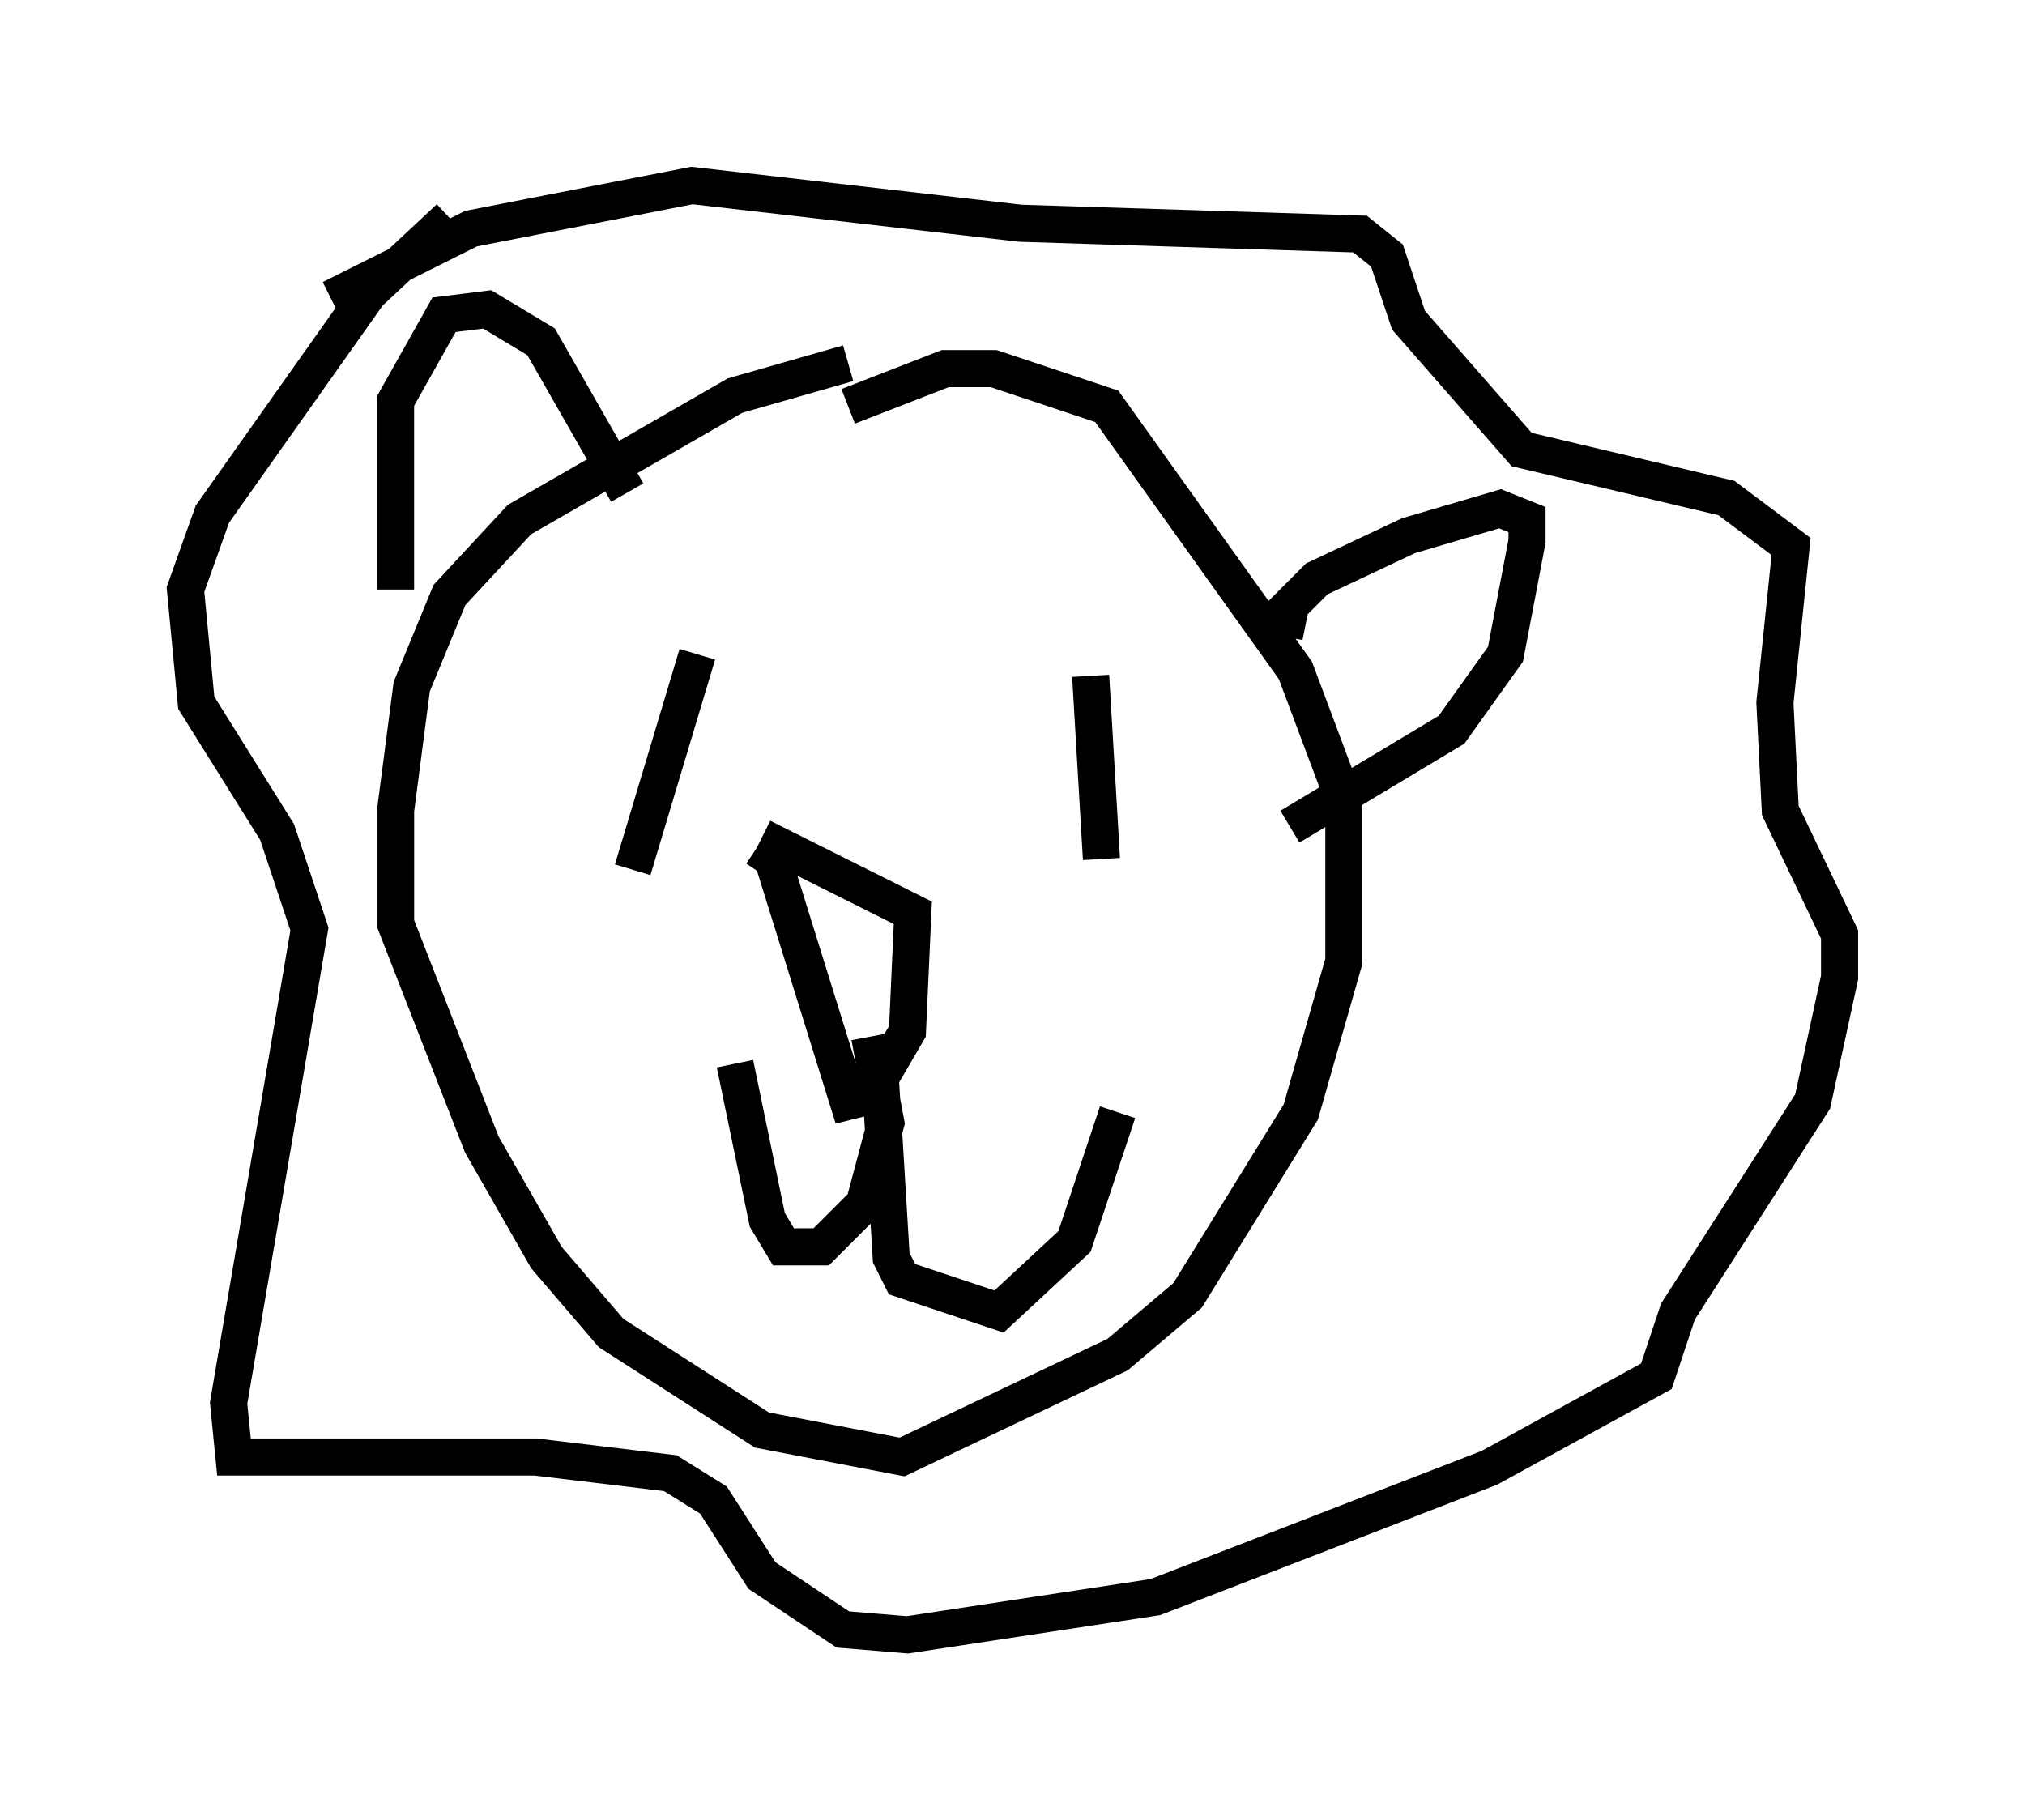 <?xml version="1.0" encoding="utf-8" ?>
<svg baseProfile="full" height="49.073" version="1.1" width="54.592" xmlns="http://www.w3.org/2000/svg" xmlns:ev="http://www.w3.org/2001/xml-events" xmlns:xlink="http://www.w3.org/1999/xlink"><defs /><rect fill="white" height="49.073" width="54.592" x="0" y="0" /><path d="M26.933, 10.084 m-4.067, -0.291 l-3.05, 0.872 -5.81, 3.341 l-1.888, 2.034 -1.017, 2.469 l-0.436, 3.341 0.0, 3.05 l2.324, 5.955 1.743, 3.05 l1.743, 2.034 4.067, 2.615 l3.777, 0.726 5.81, -2.76 l1.888, -1.598 3.05, -4.939 l1.162, -4.067 0.0, -4.358 l-1.307, -3.486 -5.084, -7.117 l-3.05, -1.017 -1.307, 0.0 l-2.615, 1.017 m-2.324, 11.62 l4.067, 2.034 -0.145, 3.196 l-1.017, 1.743 -0.581, 0.145 l-2.034, -6.536 -0.436, -0.291 m3.05, 5.084 l0.436, 2.324 -0.581, 2.179 l-1.162, 1.162 -1.017, 0.0 l-0.436, -0.726 -0.872, -4.212 m3.922, 0.436 l0.291, 4.793 0.291, 0.581 l2.615, 0.872 2.034, -1.888 l1.162, -3.486 m-0.726, -11.765 l0.291, 4.939 m-10.894, -5.52 l-1.743, 5.81 m-8.134, -15.397 l3.777, -1.888 5.955, -1.162 l8.86, 1.017 9.151, 0.291 l0.726, 0.581 0.581, 1.743 l3.05, 3.486 5.52, 1.307 l1.743, 1.307 -0.436, 4.212 l0.145, 2.905 1.598, 3.341 l0.0, 1.162 -0.726, 3.341 l-3.631, 5.665 -0.581, 1.743 l-4.503, 2.469 -9.006, 3.486 l-6.682, 1.017 -1.743, -0.145 l-2.179, -1.453 -1.307, -2.034 l-1.162, -0.726 -3.631, -0.436 l-8.134, 0.0 -0.145, -1.453 l2.179, -12.782 -0.872, -2.615 l-2.179, -3.486 -0.291, -3.05 l0.726, -2.034 4.212, -5.955 l2.179, -2.034 m-1.453, 10.022 l0.0, -5.084 1.307, -2.324 l1.162, -0.145 1.453, 0.872 l2.324, 4.067 m18.302, 3.486 l-0.726, -0.145 1.017, -1.017 l2.469, -1.162 2.469, -0.726 l0.726, 0.291 0.0, 0.581 l-0.581, 3.05 -1.453, 2.034 l-4.358, 2.615 " fill="none" stroke="black" stroke-width="1" /></svg>